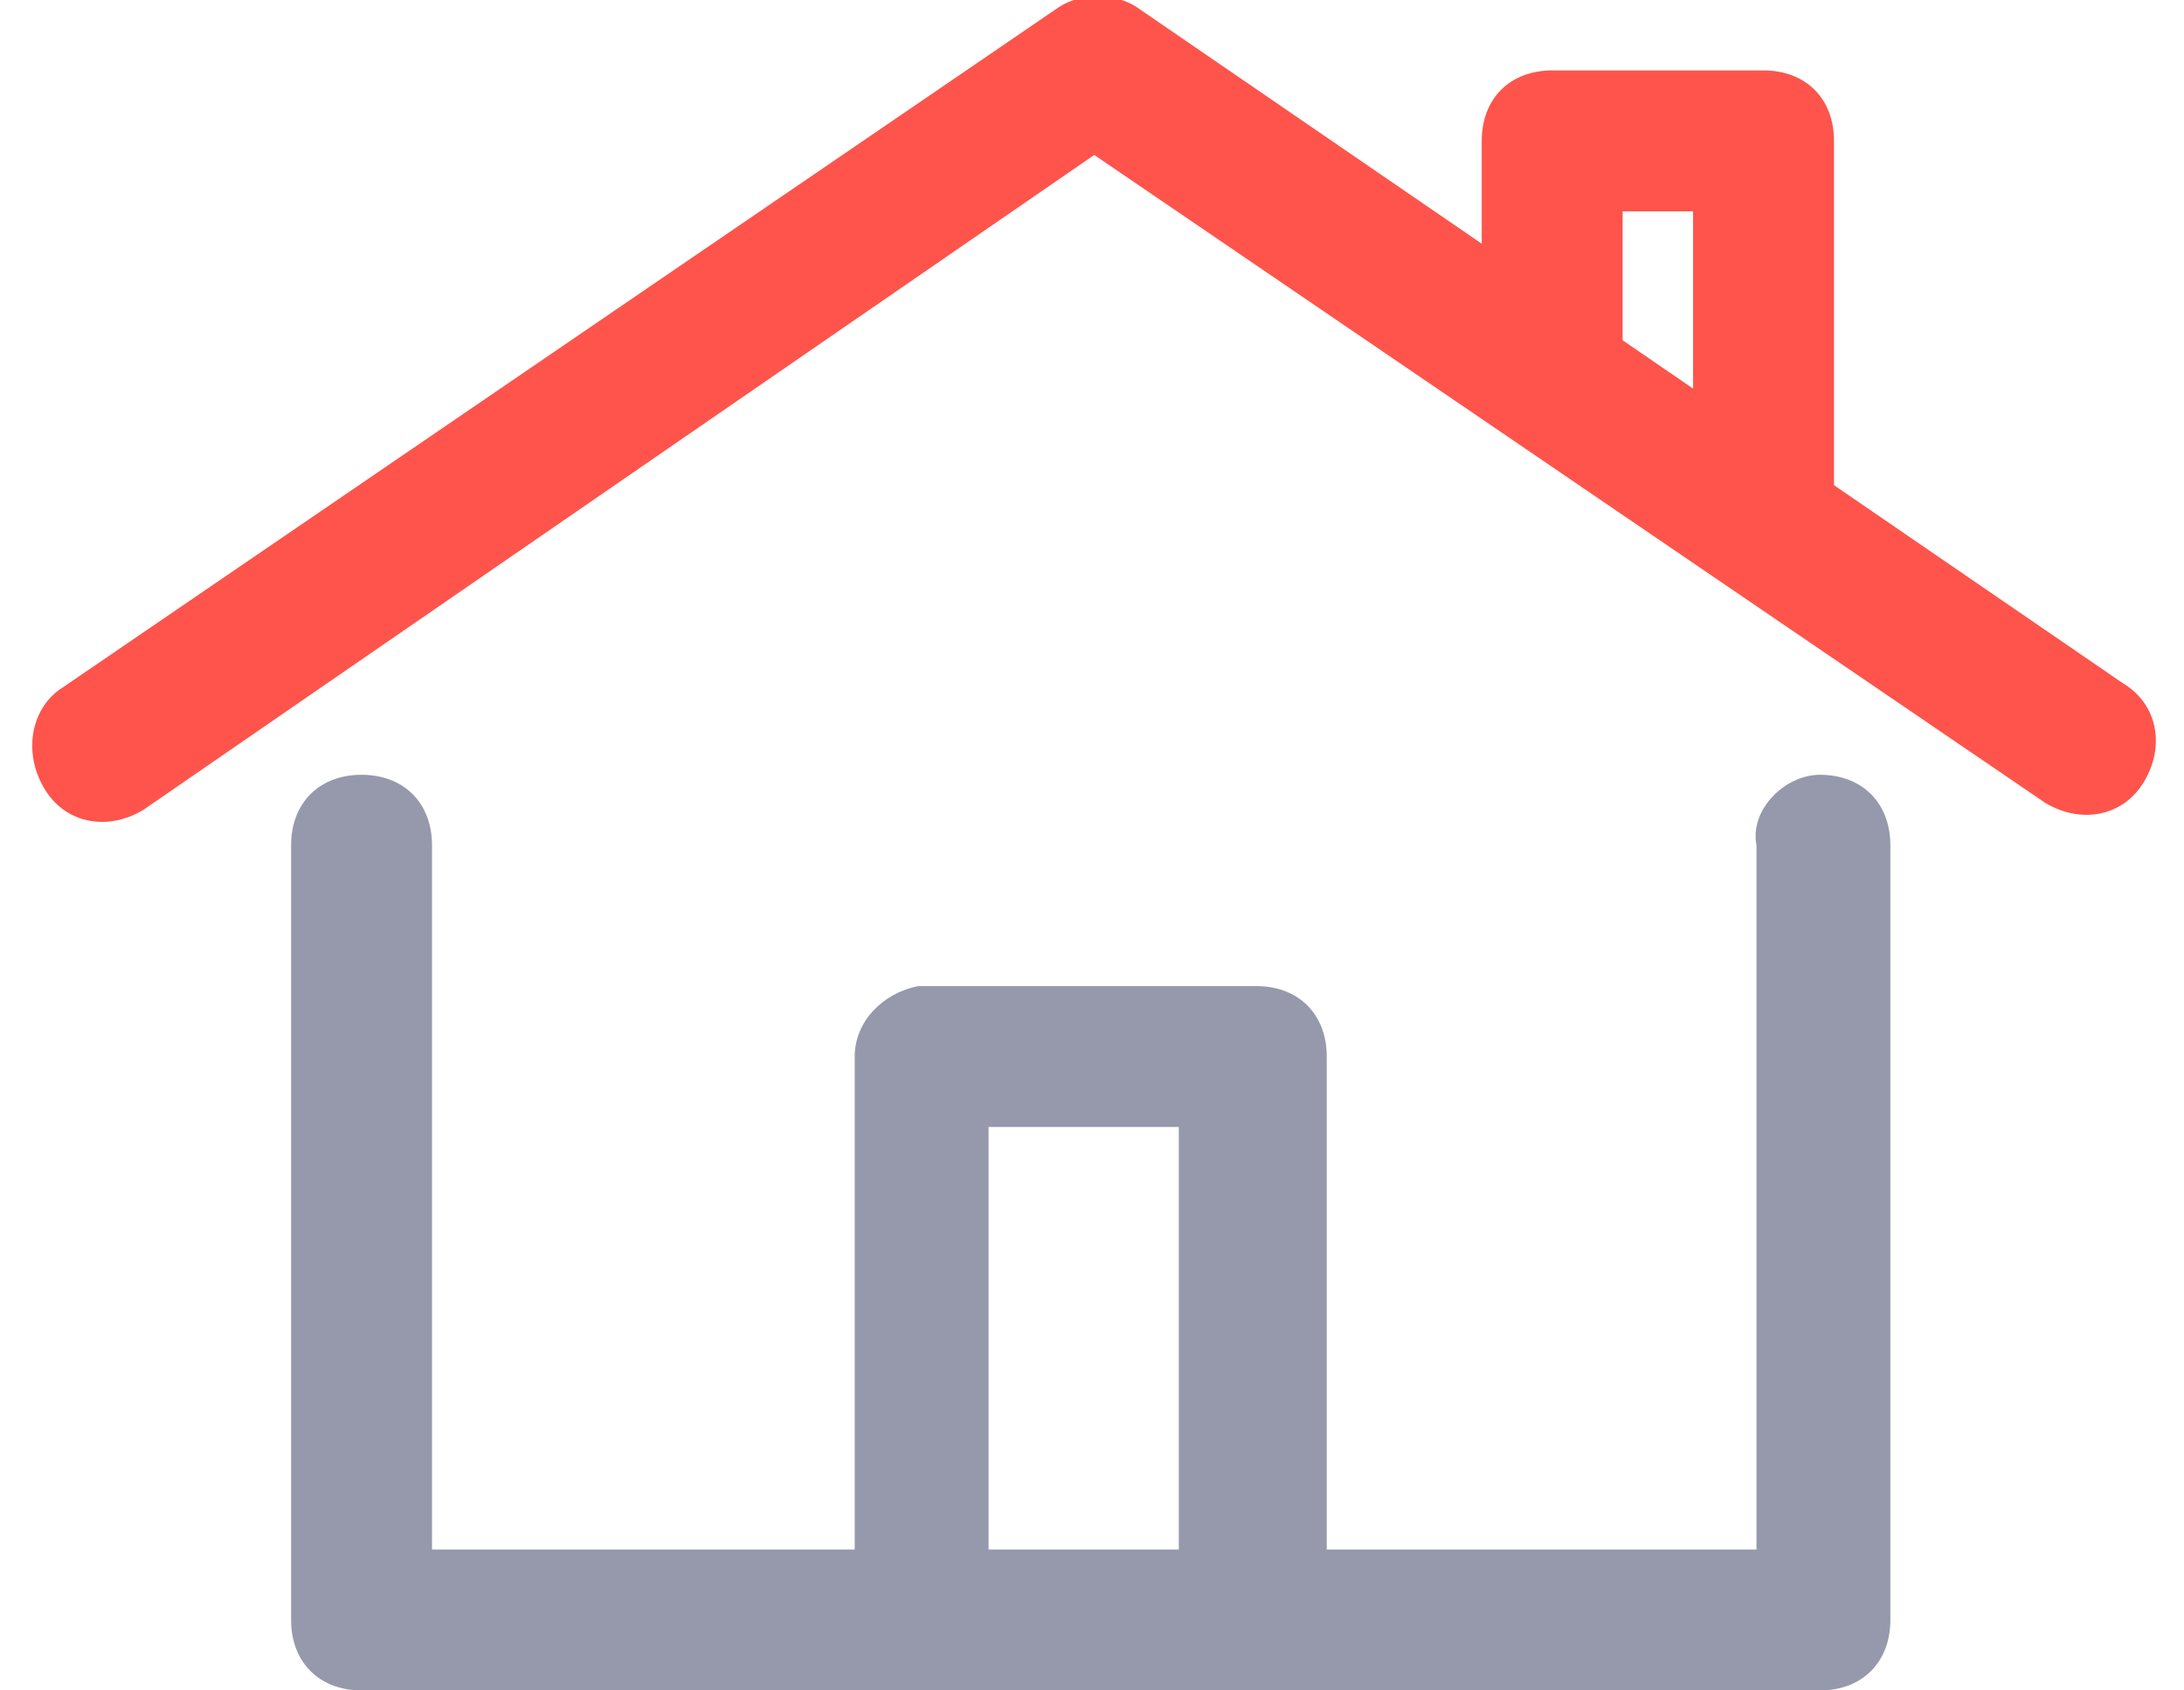 <?xml version="1.0" encoding="utf-8"?>
<!-- Generator: Adobe Illustrator 23.0.1, SVG Export Plug-In . SVG Version: 6.00 Build 0)  -->
<svg version="1.1" id="Layer_1" xmlns="http://www.w3.org/2000/svg" xmlns:xlink="http://www.w3.org/1999/xlink" x="0px" y="0px"
	 viewBox="0 0 31 24" style="enable-background:new 0 0 31 24;" xml:space="preserve">
<style type="text/css">
	.st0{fill:#FE544B;}
	.st1{fill:#9699AB;}
</style>
<title>Group 9</title>
<desc>Created with Sketch.</desc>
<g id="Page-1">
	<g id="Group-9" transform="translate(1.432, 1)">
		<path id="Path-6" class="st0" d="M14.1,1.2l13.5,9.2c0.5,0.3,1.1,0.2,1.4-0.3c0.3-0.5,0.2-1.1-0.3-1.4l-14-9.6
			c-0.3-0.2-0.8-0.2-1.1,0L-0.6,8.8C-1,9.1-1.1,9.7-0.8,10.2c0.3,0.5,0.9,0.6,1.4,0.3L14.1,1.2z"/>
		<path id="Path" class="st0" d="M21.6,2h1v4.5h2V1c0-0.6-0.4-1-1-1h-3c-0.6,0-1,0.4-1,1v3.4h2V2z"/>
		<path id="Combined-Shape" class="st1" d="M24.4,10c0.6,0,1,0.4,1,1l0,0v11c0,0.6-0.4,1-1,1l0,0H3.7c-0.6,0-1-0.4-1-1l0,0V11
			c0-0.6,0.4-1,1-1s1,0.4,1,1l0,0v10l6,0l0-7c0-0.5,0.4-0.9,0.9-1l0.1,0h4.7c0.6,0,1,0.4,1,1l0,0l0,7l6.1,0V11
			C23.4,10.5,23.9,10,24.4,10z M15.3,15h-2.7l0,6h2.7L15.3,15z"/>
	</g>
</g>
</svg>
